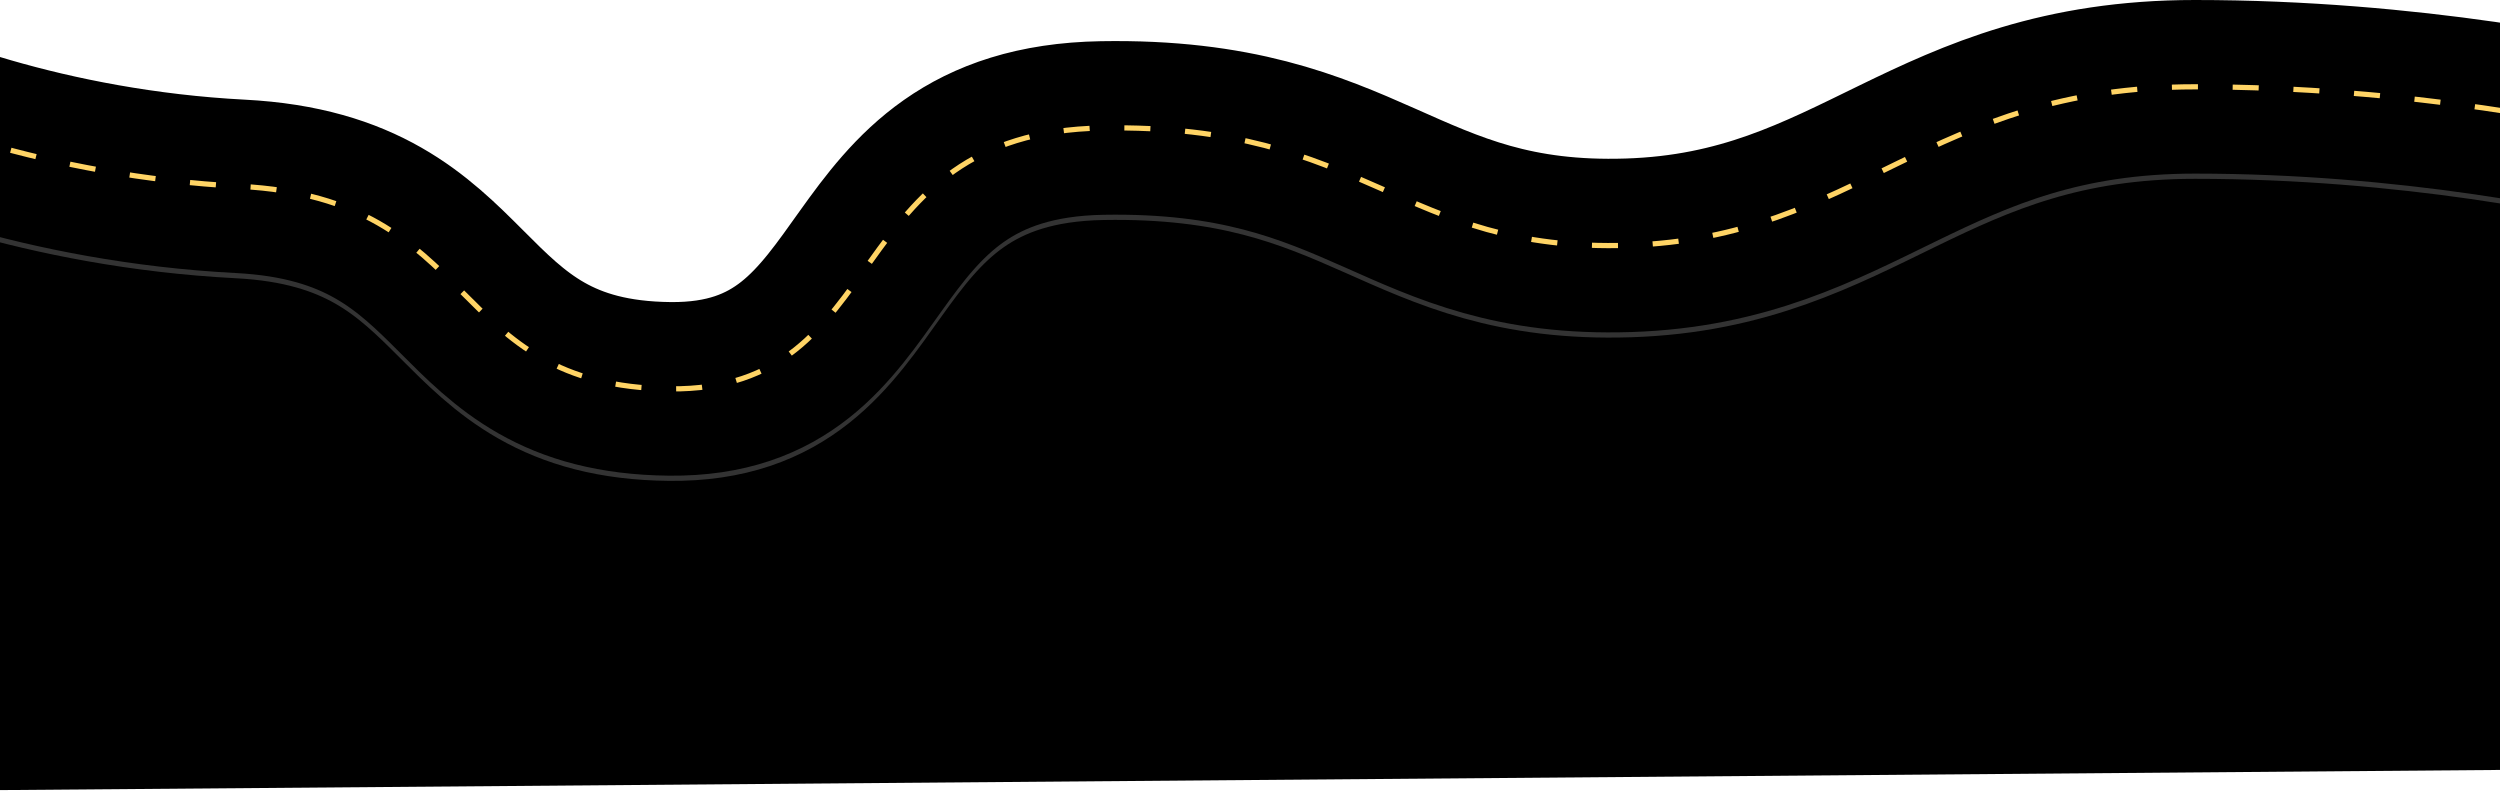 <svg width="1440" height="456" viewBox="0 0 1440 456" fill="none" xmlns="http://www.w3.org/2000/svg">
<path d="M200.5 128.5L-20 92.5L-50 455.5L1499.5 443L1478.5 52.5L1198.5 41.5L943.5 152L616.5 92.5L455.5 205L355.5 222L200.5 128.5Z" fill="black"/>
<path d="M-92 53C-61.895 69.696 26.338 104.538 138.436 110.338C278.559 117.588 255.57 225.673 385.84 226.991C516.111 228.309 481.08 79.362 634.886 76.726C788.693 74.09 805.661 148.563 938.121 144.28C1070.58 139.996 1110.54 53 1264.34 53C1387.39 53 1494.05 74.529 1532 85.294" stroke="#333333" stroke-width="100"/>
<path d="M-92 50C-61.895 66.696 26.338 101.538 138.436 107.338C278.559 114.588 255.57 222.673 385.84 223.991C516.111 225.309 481.08 76.362 634.886 73.726C788.693 71.09 805.661 145.563 938.121 141.28C1070.58 136.996 1110.54 50 1264.34 50C1387.39 50 1494.05 71.529 1532 82.294" stroke="black" stroke-width="100"/>
<path d="M-92 50C-61.895 66.696 26.338 101.538 138.436 107.338C278.559 114.588 255.57 222.673 385.84 223.991C516.111 225.309 481.08 76.362 634.886 73.726C788.693 71.09 805.661 145.563 938.121 141.28C1070.58 136.996 1110.54 50 1264.34 50C1387.39 50 1494.05 71.529 1532 82.294" stroke="#FFD465" stroke-width="3" stroke-dasharray="15 20"/>
</svg>
